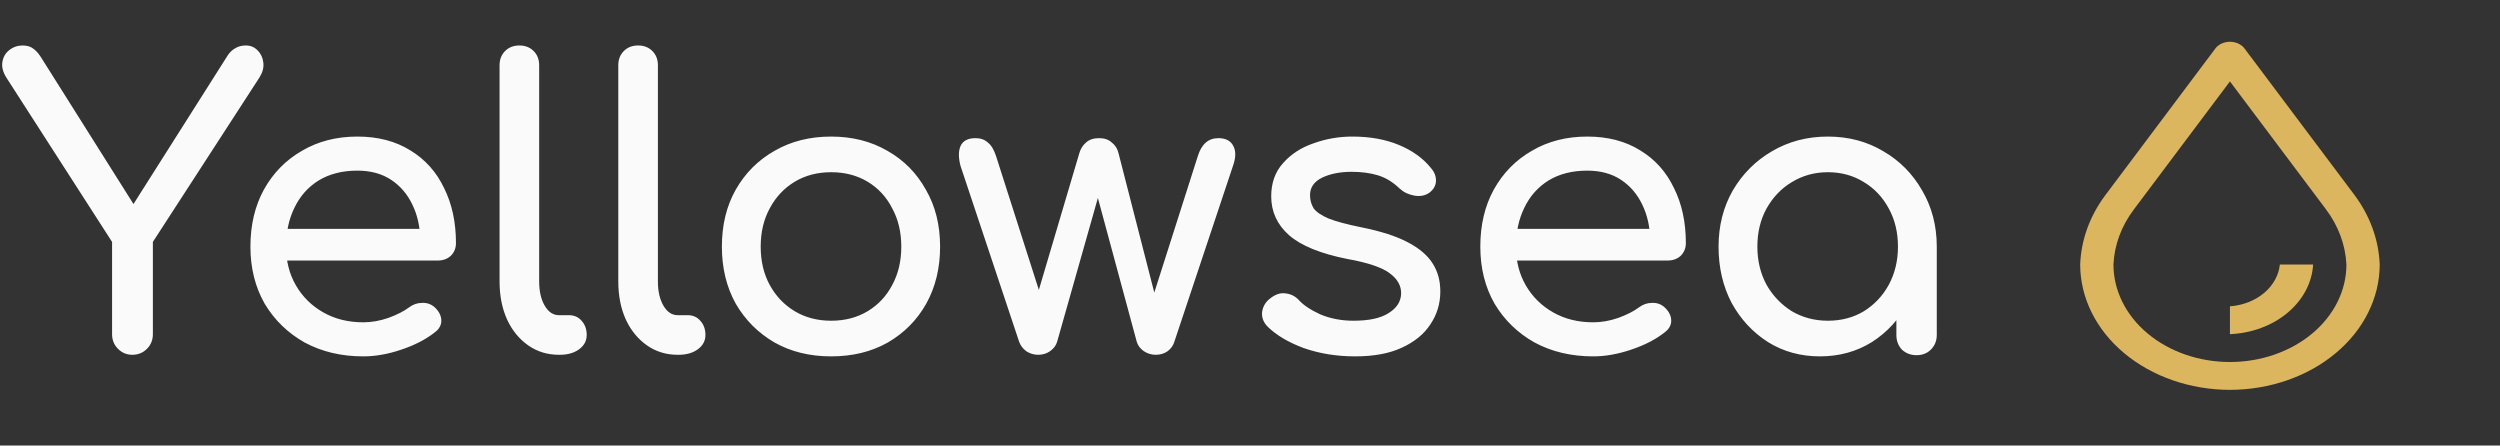 <svg width="303" height="54" viewBox="0 0 303 54" fill="none" xmlns="http://www.w3.org/2000/svg">
<rect x="0" y="0" width="303" height="54" fill="#333333" stroke="none"/>
<path d="M16.032 43C15.36 43 14.784 42.76 14.304 42.28C13.824 41.8 13.584 41.208 13.584 40.504V29.32L0.768 9.4C0.352 8.728 0.192 8.104 0.288 7.528C0.384 6.92 0.656 6.44 1.104 6.088C1.584 5.704 2.128 5.512 2.736 5.512C3.28 5.512 3.712 5.64 4.032 5.896C4.352 6.12 4.656 6.456 4.944 6.904L17.136 26.248H15.216L27.6 6.712C27.856 6.328 28.16 6.04 28.512 5.848C28.864 5.624 29.296 5.512 29.808 5.512C30.384 5.512 30.864 5.72 31.248 6.136C31.632 6.52 31.856 7.016 31.92 7.624C31.984 8.2 31.824 8.792 31.44 9.4L18.528 29.32V40.504C18.528 41.208 18.288 41.8 17.808 42.28C17.328 42.76 16.736 43 16.032 43ZM44.031 43.192C41.375 43.192 39.007 42.632 36.927 41.512C34.879 40.36 33.263 38.792 32.079 36.808C30.927 34.792 30.351 32.488 30.351 29.896C30.351 27.272 30.895 24.968 31.983 22.984C33.103 20.968 34.639 19.4 36.591 18.28C38.543 17.128 40.783 16.552 43.311 16.552C45.807 16.552 47.951 17.112 49.743 18.232C51.535 19.32 52.895 20.84 53.823 22.792C54.783 24.712 55.263 26.936 55.263 29.464C55.263 30.072 55.055 30.584 54.639 31C54.223 31.384 53.695 31.576 53.055 31.576H33.711V27.736H52.911L50.943 29.08C50.911 27.48 50.591 26.056 49.983 24.808C49.375 23.528 48.511 22.52 47.391 21.784C46.271 21.048 44.911 20.68 43.311 20.68C41.487 20.68 39.919 21.08 38.607 21.88C37.327 22.68 36.351 23.784 35.679 25.192C35.007 26.568 34.671 28.136 34.671 29.896C34.671 31.656 35.071 33.224 35.871 34.6C36.671 35.976 37.775 37.064 39.183 37.864C40.591 38.664 42.207 39.064 44.031 39.064C45.023 39.064 46.031 38.888 47.055 38.536C48.111 38.152 48.959 37.72 49.599 37.24C50.079 36.888 50.591 36.712 51.135 36.712C51.711 36.68 52.207 36.84 52.623 37.192C53.167 37.672 53.455 38.2 53.487 38.776C53.519 39.352 53.263 39.848 52.719 40.264C51.631 41.128 50.271 41.832 48.639 42.376C47.039 42.92 45.503 43.192 44.031 43.192ZM67.748 43C66.34 43 65.091 42.616 64.004 41.848C62.916 41.08 62.068 40.04 61.459 38.728C60.852 37.384 60.547 35.848 60.547 34.12V7.912C60.547 7.208 60.772 6.632 61.219 6.184C61.667 5.736 62.243 5.512 62.947 5.512C63.651 5.512 64.228 5.736 64.675 6.184C65.124 6.632 65.347 7.208 65.347 7.912V34.12C65.347 35.304 65.572 36.28 66.019 37.048C66.468 37.816 67.043 38.2 67.748 38.2H68.948C69.588 38.2 70.1 38.424 70.484 38.872C70.9 39.32 71.108 39.896 71.108 40.6C71.108 41.304 70.803 41.88 70.195 42.328C69.588 42.776 68.803 43 67.844 43H67.748ZM82.138 43C80.73 43 79.482 42.616 78.394 41.848C77.306 41.08 76.458 40.04 75.85 38.728C75.242 37.384 74.938 35.848 74.938 34.12V7.912C74.938 7.208 75.162 6.632 75.61 6.184C76.058 5.736 76.634 5.512 77.338 5.512C78.042 5.512 78.618 5.736 79.066 6.184C79.514 6.632 79.738 7.208 79.738 7.912V34.12C79.738 35.304 79.962 36.28 80.41 37.048C80.858 37.816 81.434 38.2 82.138 38.2H83.338C83.978 38.2 84.49 38.424 84.874 38.872C85.29 39.32 85.498 39.896 85.498 40.6C85.498 41.304 85.194 41.88 84.586 42.328C83.978 42.776 83.194 43 82.234 43H82.138ZM100.74 43.192C98.148 43.192 95.86 42.632 93.876 41.512C91.892 40.36 90.324 38.792 89.172 36.808C88.052 34.792 87.492 32.488 87.492 29.896C87.492 27.272 88.052 24.968 89.172 22.984C90.324 20.968 91.892 19.4 93.876 18.28C95.86 17.128 98.148 16.552 100.74 16.552C103.3 16.552 105.572 17.128 107.556 18.28C109.54 19.4 111.092 20.968 112.212 22.984C113.364 24.968 113.94 27.272 113.94 29.896C113.94 32.488 113.38 34.792 112.26 36.808C111.14 38.792 109.588 40.36 107.604 41.512C105.62 42.632 103.332 43.192 100.74 43.192ZM100.74 38.872C102.404 38.872 103.876 38.488 105.156 37.72C106.436 36.952 107.428 35.896 108.132 34.552C108.868 33.208 109.236 31.656 109.236 29.896C109.236 28.136 108.868 26.584 108.132 25.24C107.428 23.864 106.436 22.792 105.156 22.024C103.876 21.256 102.404 20.872 100.74 20.872C99.076 20.872 97.604 21.256 96.324 22.024C95.044 22.792 94.036 23.864 93.3 25.24C92.564 26.584 92.196 28.136 92.196 29.896C92.196 31.656 92.564 33.208 93.3 34.552C94.036 35.896 95.044 36.952 96.324 37.72C97.604 38.488 99.076 38.872 100.74 38.872ZM125.821 43C125.309 43 124.829 42.856 124.381 42.568C123.965 42.248 123.677 41.864 123.517 41.416L116.413 20.104C116.157 19.112 116.157 18.312 116.413 17.704C116.701 17.064 117.309 16.744 118.237 16.744C118.845 16.744 119.341 16.92 119.725 17.272C120.141 17.592 120.477 18.152 120.733 18.952L126.781 37.864H125.101L130.813 18.568C130.973 18.024 131.245 17.592 131.629 17.272C132.013 16.92 132.541 16.744 133.213 16.744C133.853 16.744 134.365 16.92 134.749 17.272C135.165 17.592 135.437 18.024 135.565 18.568L140.221 36.712H139.501L145.165 18.952C145.613 17.48 146.445 16.744 147.661 16.744C148.557 16.744 149.165 17.064 149.485 17.704C149.805 18.312 149.789 19.112 149.437 20.104L142.333 41.416C142.205 41.864 141.933 42.248 141.517 42.568C141.101 42.856 140.621 43 140.077 43C139.565 43 139.085 42.856 138.637 42.568C138.189 42.248 137.901 41.864 137.773 41.416L132.829 23.128H133.309L128.125 41.416C127.997 41.864 127.709 42.248 127.261 42.568C126.845 42.856 126.365 43 125.821 43ZM164.247 43.192C162.007 43.192 159.927 42.856 158.007 42.184C156.119 41.48 154.647 40.6 153.591 39.544C153.111 39.032 152.903 38.456 152.967 37.816C153.063 37.144 153.383 36.6 153.927 36.184C154.567 35.672 155.191 35.464 155.799 35.56C156.439 35.624 156.983 35.896 157.431 36.376C157.975 36.984 158.839 37.56 160.023 38.104C161.239 38.616 162.583 38.872 164.055 38.872C165.911 38.872 167.319 38.568 168.279 37.96C169.271 37.352 169.783 36.568 169.815 35.608C169.847 34.648 169.383 33.816 168.423 33.112C167.495 32.408 165.783 31.832 163.287 31.384C160.055 30.744 157.703 29.784 156.231 28.504C154.791 27.224 154.071 25.656 154.071 23.8C154.071 22.168 154.551 20.824 155.511 19.768C156.471 18.68 157.703 17.88 159.207 17.368C160.711 16.824 162.279 16.552 163.911 16.552C166.023 16.552 167.895 16.888 169.527 17.56C171.159 18.232 172.455 19.16 173.415 20.344C173.863 20.856 174.071 21.4 174.039 21.976C174.007 22.52 173.735 22.984 173.223 23.368C172.711 23.72 172.103 23.832 171.399 23.704C170.695 23.576 170.103 23.288 169.623 22.84C168.823 22.072 167.959 21.544 167.031 21.256C166.103 20.968 165.031 20.824 163.815 20.824C162.407 20.824 161.207 21.064 160.215 21.544C159.255 22.024 158.775 22.728 158.775 23.656C158.775 24.232 158.919 24.76 159.207 25.24C159.527 25.688 160.135 26.104 161.031 26.488C161.927 26.84 163.239 27.192 164.967 27.544C167.367 28.024 169.255 28.632 170.631 29.368C172.039 30.104 173.047 30.968 173.655 31.96C174.263 32.92 174.567 34.04 174.567 35.32C174.567 36.792 174.167 38.12 173.367 39.304C172.599 40.488 171.447 41.432 169.911 42.136C168.407 42.84 166.519 43.192 164.247 43.192ZM193.094 43.192C190.438 43.192 188.07 42.632 185.99 41.512C183.942 40.36 182.326 38.792 181.142 36.808C179.99 34.792 179.414 32.488 179.414 29.896C179.414 27.272 179.958 24.968 181.046 22.984C182.166 20.968 183.702 19.4 185.654 18.28C187.606 17.128 189.846 16.552 192.374 16.552C194.87 16.552 197.014 17.112 198.806 18.232C200.598 19.32 201.958 20.84 202.885 22.792C203.846 24.712 204.326 26.936 204.326 29.464C204.326 30.072 204.118 30.584 203.702 31C203.286 31.384 202.758 31.576 202.118 31.576H182.773V27.736H201.974L200.006 29.08C199.974 27.48 199.654 26.056 199.046 24.808C198.438 23.528 197.574 22.52 196.454 21.784C195.334 21.048 193.974 20.68 192.374 20.68C190.55 20.68 188.982 21.08 187.67 21.88C186.39 22.68 185.414 23.784 184.742 25.192C184.07 26.568 183.734 28.136 183.734 29.896C183.734 31.656 184.134 33.224 184.934 34.6C185.734 35.976 186.838 37.064 188.246 37.864C189.654 38.664 191.27 39.064 193.094 39.064C194.086 39.064 195.094 38.888 196.118 38.536C197.174 38.152 198.022 37.72 198.662 37.24C199.142 36.888 199.654 36.712 200.198 36.712C200.774 36.68 201.27 36.84 201.686 37.192C202.23 37.672 202.518 38.2 202.55 38.776C202.582 39.352 202.326 39.848 201.781 40.264C200.694 41.128 199.334 41.832 197.702 42.376C196.102 42.92 194.566 43.192 193.094 43.192ZM220.577 43.192C218.241 43.192 216.145 42.616 214.289 41.464C212.433 40.28 210.961 38.696 209.873 36.712C208.817 34.696 208.289 32.424 208.289 29.896C208.289 27.368 208.865 25.096 210.017 23.08C211.201 21.064 212.785 19.48 214.769 18.328C216.785 17.144 219.041 16.552 221.537 16.552C224.033 16.552 226.273 17.144 228.257 18.328C230.241 19.48 231.809 21.064 232.961 23.08C234.145 25.096 234.737 27.368 234.737 29.896H232.865C232.865 32.424 232.321 34.696 231.233 36.712C230.177 38.696 228.721 40.28 226.865 41.464C225.009 42.616 222.913 43.192 220.577 43.192ZM221.537 38.872C223.169 38.872 224.625 38.488 225.905 37.72C227.185 36.92 228.193 35.848 228.929 34.504C229.665 33.128 230.033 31.592 230.033 29.896C230.033 28.168 229.665 26.632 228.929 25.288C228.193 23.912 227.185 22.84 225.905 22.072C224.625 21.272 223.169 20.872 221.537 20.872C219.937 20.872 218.481 21.272 217.169 22.072C215.889 22.84 214.865 23.912 214.097 25.288C213.361 26.632 212.993 28.168 212.993 29.896C212.993 31.592 213.361 33.128 214.097 34.504C214.865 35.848 215.889 36.92 217.169 37.72C218.481 38.488 219.937 38.872 221.537 38.872ZM232.289 43.048C231.585 43.048 230.993 42.824 230.513 42.376C230.065 41.896 229.841 41.304 229.841 40.6V33.256L230.753 28.168L234.737 29.896V40.6C234.737 41.304 234.497 41.896 234.017 42.376C233.569 42.824 232.993 43.048 232.289 43.048Z" fill="#FAFAFA"/>
<path d="M270.269 40.5V37.125C271.828 37.012 273.29 36.443 274.397 35.517C275.503 34.59 276.184 33.367 276.319 32.062H280.352C280.222 34.265 279.118 36.348 277.254 37.908C275.391 39.467 272.901 40.391 270.269 40.5Z" fill="#DBB65E"/>
<path d="M270.269 47.25C265.457 47.245 260.843 45.643 257.44 42.796C254.038 39.949 252.124 36.089 252.118 32.062C252.226 29.102 253.265 26.218 255.131 23.701L268.561 5.8C268.755 5.572 269.011 5.386 269.308 5.258C269.605 5.13 269.934 5.063 270.269 5.063C270.603 5.063 270.932 5.13 271.23 5.258C271.527 5.386 271.783 5.572 271.977 5.8L285.348 23.613C287.245 26.154 288.305 29.069 288.42 32.062C288.414 36.089 286.5 39.949 283.097 42.796C279.694 45.643 275.081 47.245 270.269 47.25ZM270.269 9.868L258.608 25.407C257.105 27.407 256.258 29.702 256.151 32.062C256.151 35.195 257.639 38.2 260.286 40.415C262.934 42.63 266.525 43.875 270.269 43.875C274.013 43.875 277.604 42.63 280.251 40.415C282.899 38.2 284.386 35.195 284.386 32.062C284.271 29.669 283.403 27.343 281.869 25.321L270.269 9.868Z" fill="#DBB65E"/>
</svg>

